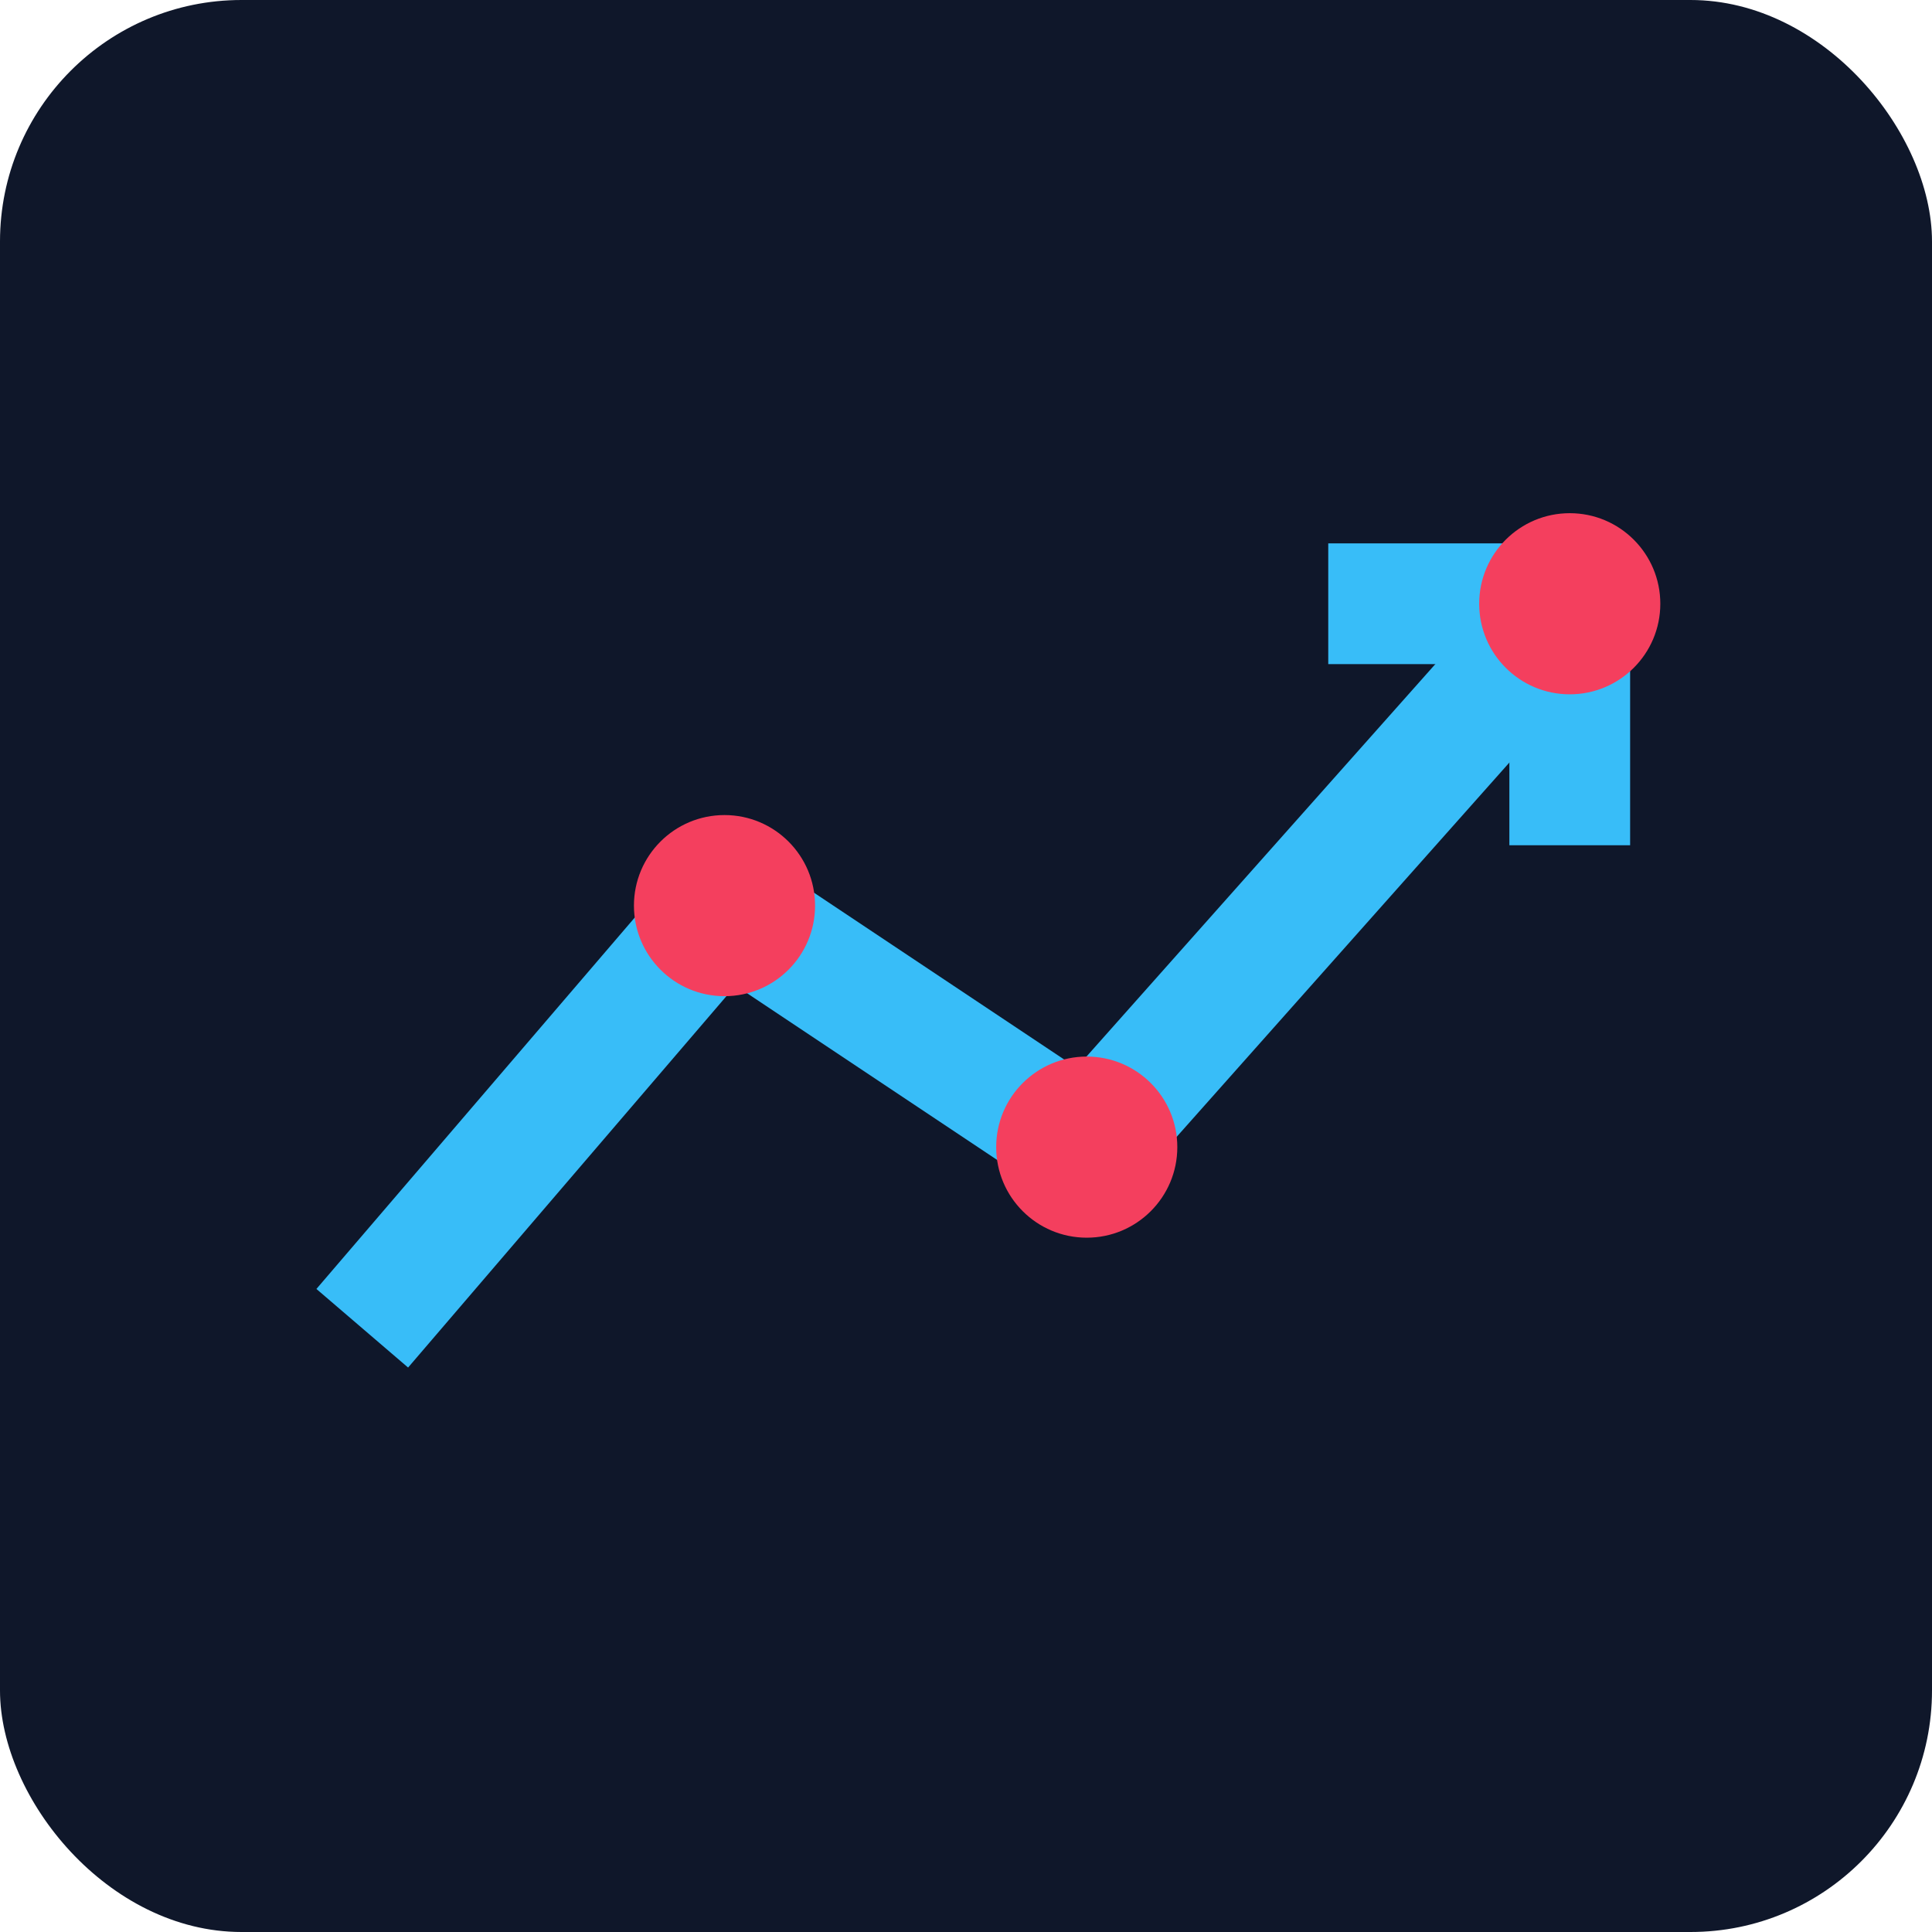 <svg xmlns="http://www.w3.org/2000/svg" width="32" height="32" viewBox="0 0 32 32">
  <!-- 배경 -->
  <rect width="32" height="32" rx="4" fill="#0f172a" />
  
  <!-- 비즈니스 차트 그래프 -->
  <polyline points="6,22 12,15 18,19 26,10" stroke="#38bdf8" stroke-width="2" fill="none" />
  
  <!-- 상승 화살표 -->
  <polyline points="22,10 26,10 26,14" stroke="#38bdf8" stroke-width="2" fill="none" />
  
  <!-- 원형 포인트 -->
  <circle cx="12" cy="15" r="1.5" fill="#f43f5e" />
  <circle cx="18" cy="19" r="1.5" fill="#f43f5e" />
  <circle cx="26" cy="10" r="1.5" fill="#f43f5e" />
</svg> 